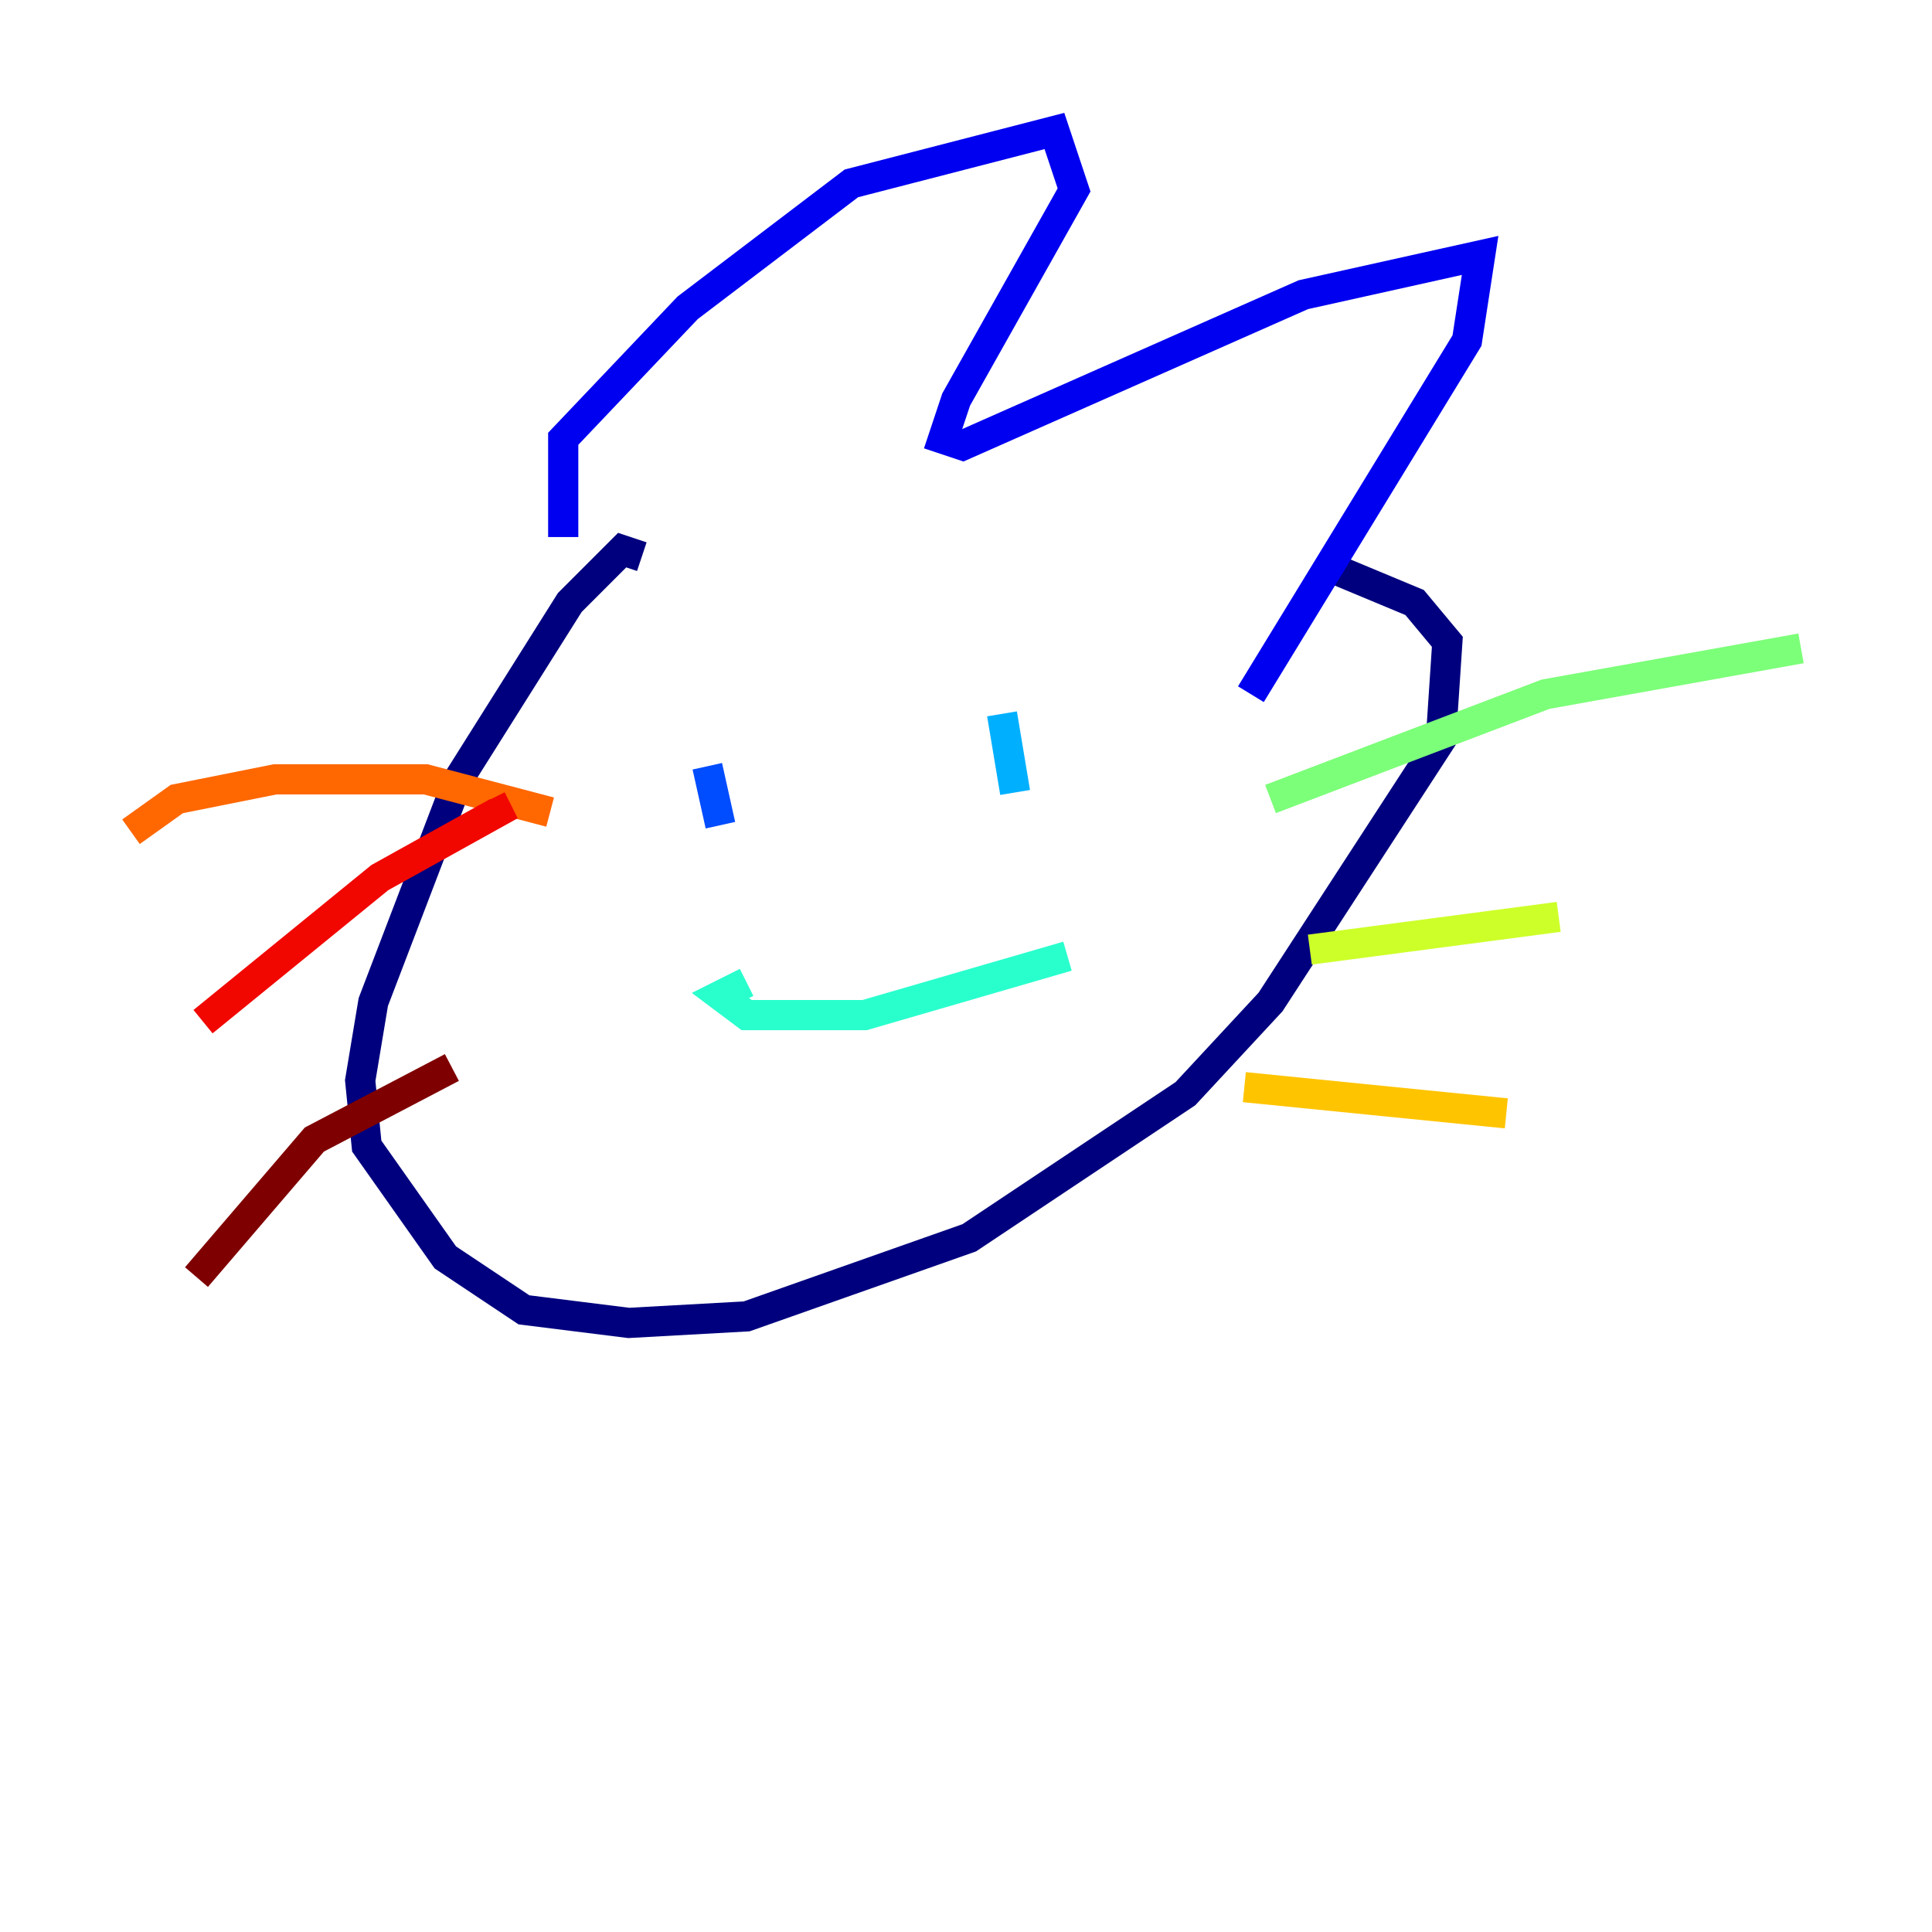 <?xml version="1.0" encoding="utf-8" ?>
<svg baseProfile="tiny" height="128" version="1.2" viewBox="0,0,128,128" width="128" xmlns="http://www.w3.org/2000/svg" xmlns:ev="http://www.w3.org/2001/xml-events" xmlns:xlink="http://www.w3.org/1999/xlink"><defs /><polyline fill="none" points="42.522,36.881 41.22,36.447 37.749,39.919 30.373,51.634 24.732,66.386 23.864,71.593 24.298,75.932 29.505,83.308 34.712,86.78 41.654,87.647 49.464,87.214 64.217,82.007 78.536,72.461 84.176,66.386 95.458,49.031 95.891,42.522 93.722,39.919 88.515,37.749" stroke="#00007f" stroke-width="2" /><polyline fill="none" points="37.315,35.58 37.315,29.071 45.559,20.393 56.407,12.149 69.858,8.678 71.159,12.583 63.349,26.468 62.481,29.071 63.783,29.505 86.346,19.525 98.061,16.922 97.193,22.563 82.875,45.993" stroke="#0000f1" stroke-width="2" /><polyline fill="none" points="46.861,50.766 47.729,54.671" stroke="#004cff" stroke-width="2" /><polyline fill="none" points="66.386,47.295 67.254,52.502" stroke="#00b0ff" stroke-width="2" /><polyline fill="none" points="49.464,65.085 47.729,65.953 49.464,67.254 57.275,67.254 70.725,63.349" stroke="#29ffcd" stroke-width="2" /><polyline fill="none" points="84.176,52.936 102.4,45.993 119.322,42.956" stroke="#7cff79" stroke-width="2" /><polyline fill="none" points="86.78,62.915 103.268,60.746" stroke="#cdff29" stroke-width="2" /><polyline fill="none" points="82.441,72.027 99.797,73.763" stroke="#ffc400" stroke-width="2" /><polyline fill="none" points="36.447,53.803 28.203,51.634 18.224,51.634 11.715,52.936 8.678,55.105" stroke="#ff6700" stroke-width="2" /><polyline fill="none" points="32.542,52.936 32.976,53.803 25.166,58.142 13.451,67.688" stroke="#f10700" stroke-width="2" /><polyline fill="none" points="29.939,70.725 20.827,75.498 13.017,84.61" stroke="#7f0000" stroke-width="2" /></svg>